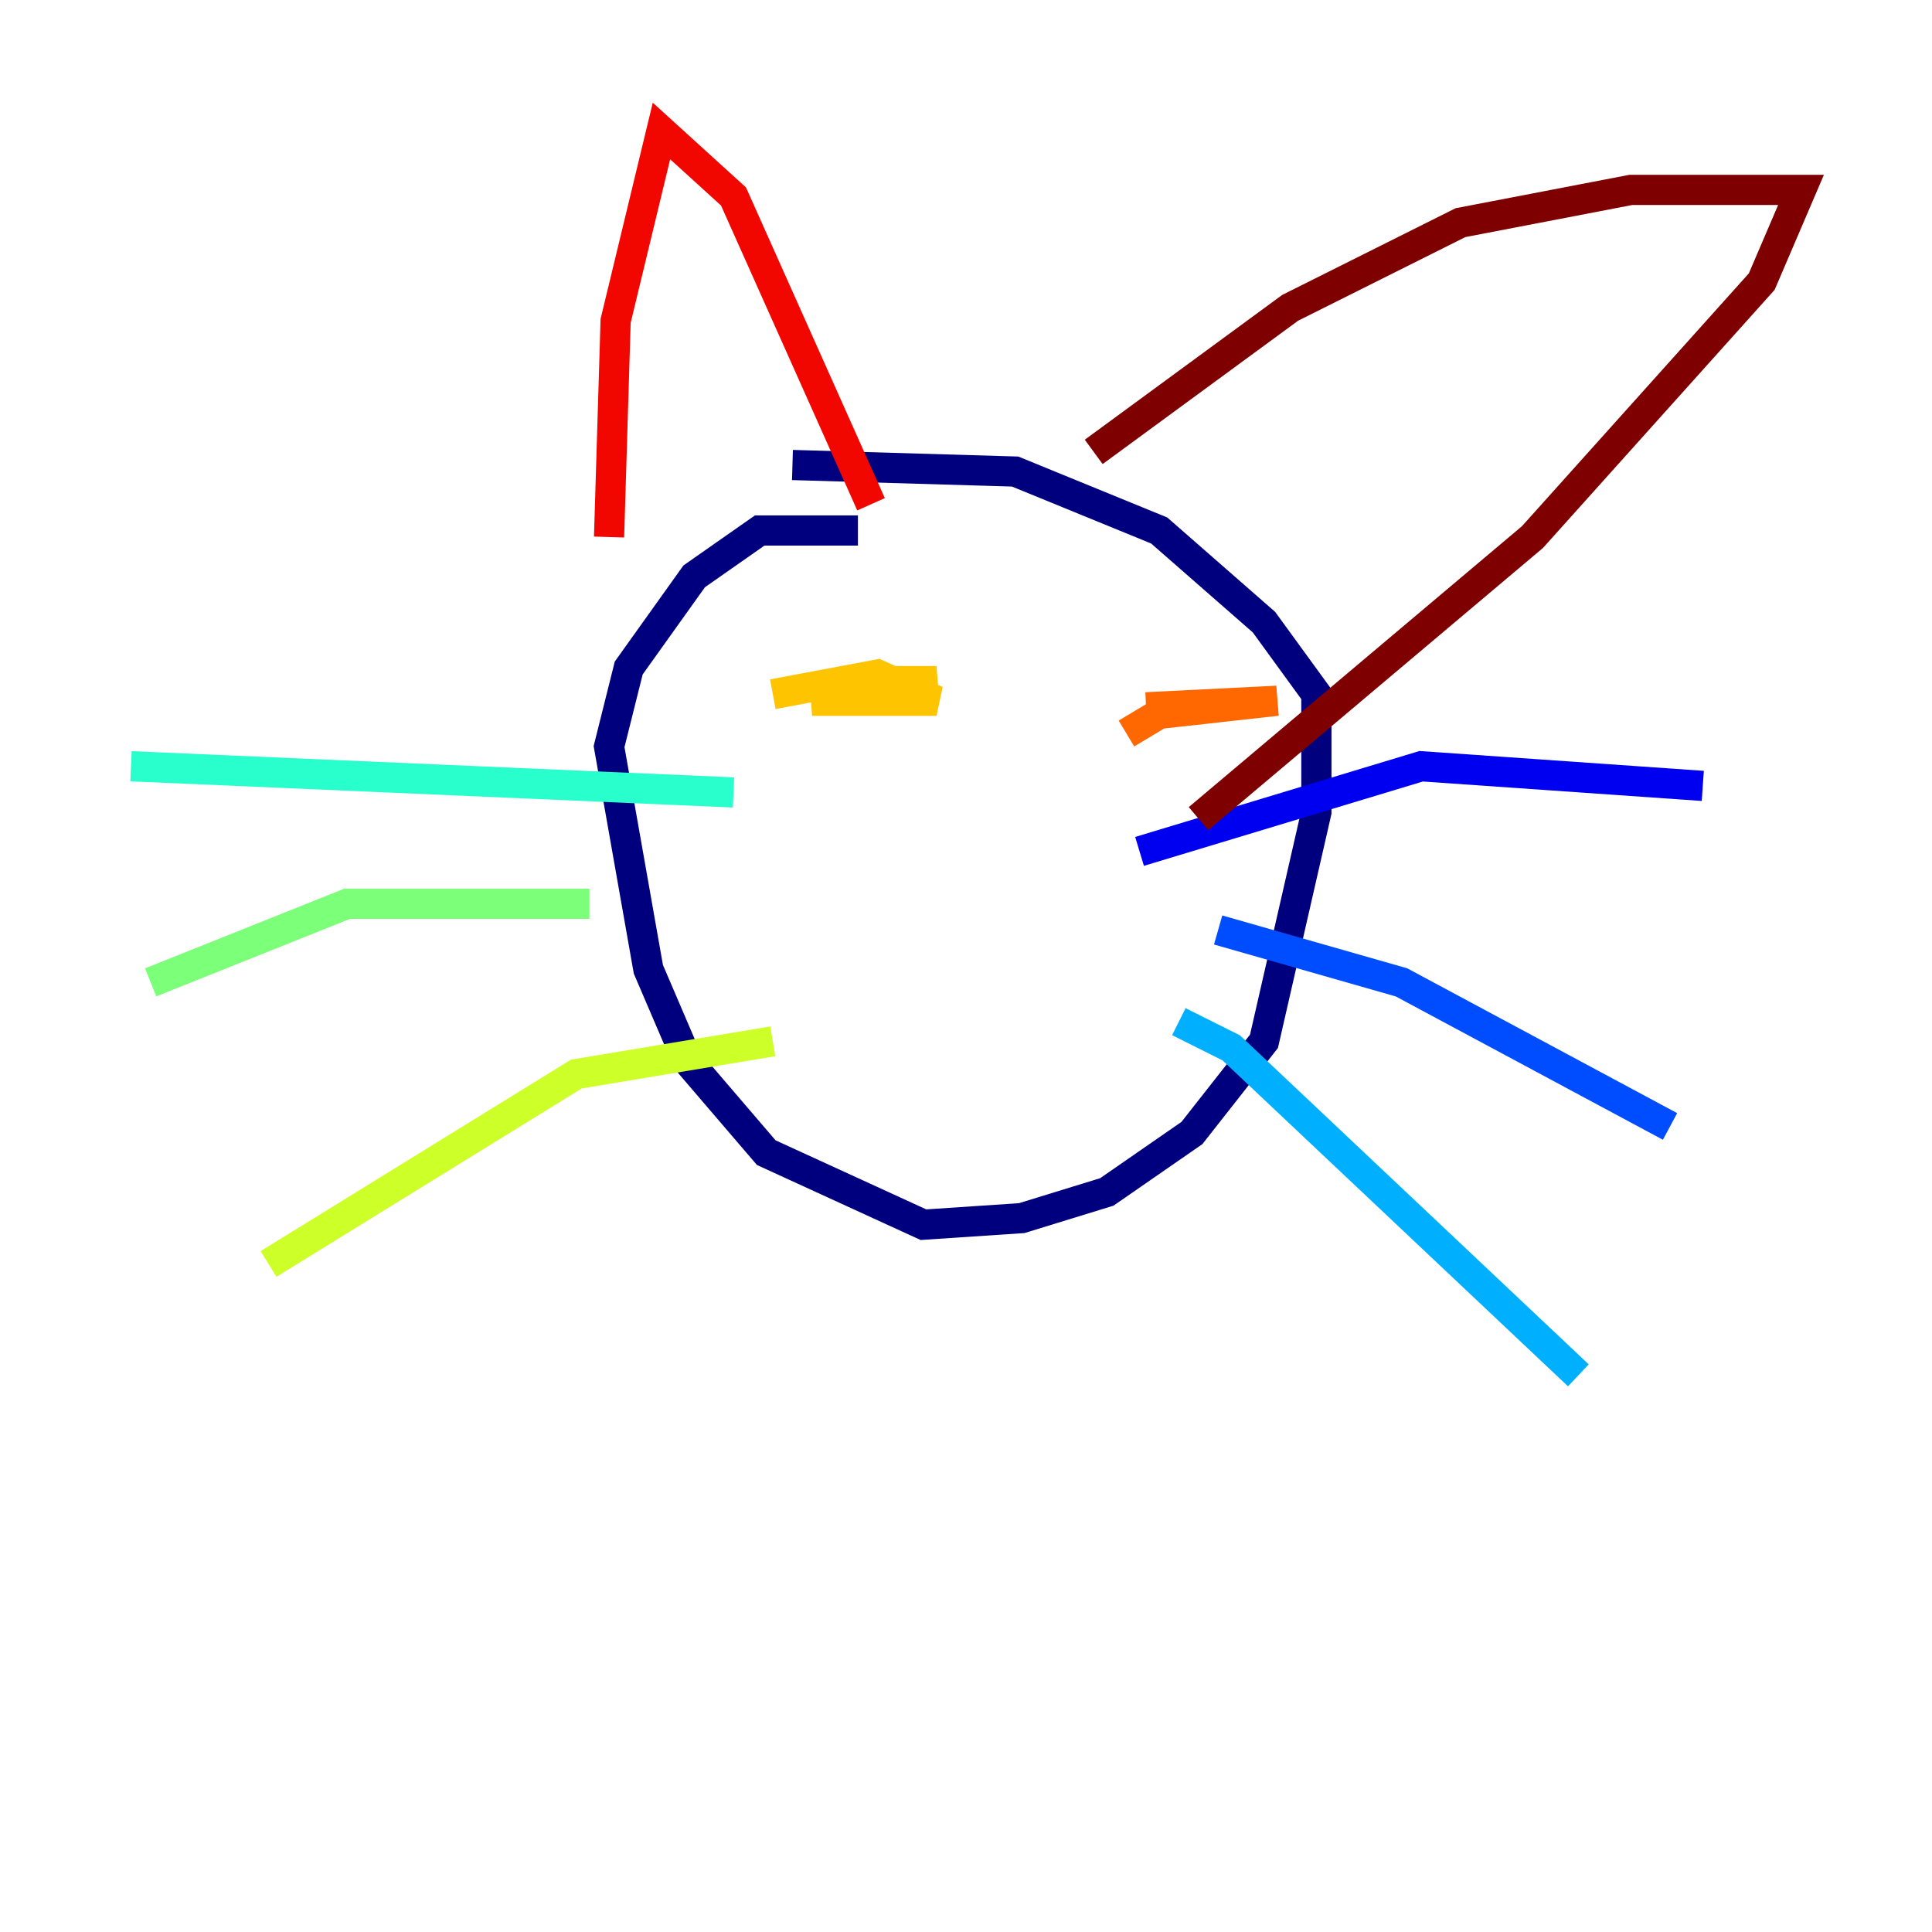 <?xml version="1.0" encoding="utf-8" ?>
<svg baseProfile="tiny" height="128" version="1.2" viewBox="0,0,128,128" width="128" xmlns="http://www.w3.org/2000/svg" xmlns:ev="http://www.w3.org/2001/xml-events" xmlns:xlink="http://www.w3.org/1999/xlink"><defs /><polyline fill="none" points="56.841,35.146 50.332,35.146 45.993,38.183 41.654,44.258 40.352,49.464 42.956,64.217 45.559,70.291 50.766,76.366 61.18,81.139 67.688,80.705 73.329,78.969 78.969,75.064 83.742,68.99 87.214,53.803 87.214,45.993 83.742,41.22 76.8,35.146 67.254,31.241 52.502,30.807" stroke="#00007f" stroke-width="2" /><polyline fill="none" points="75.498,56.407 94.156,50.766 112.814,52.068" stroke="#0000f1" stroke-width="2" /><polyline fill="none" points="80.705,61.614 92.854,65.085 110.644,74.63" stroke="#004cff" stroke-width="2" /><polyline fill="none" points="78.102,67.688 81.573,69.424 104.57,91.119" stroke="#00b0ff" stroke-width="2" /><polyline fill="none" points="48.597,52.502 8.678,50.766" stroke="#29ffcd" stroke-width="2" /><polyline fill="none" points="39.051,59.878 22.997,59.878 9.98,65.085" stroke="#7cff79" stroke-width="2" /><polyline fill="none" points="51.2,68.99 38.183,71.159 17.79,83.742" stroke="#cdff29" stroke-width="2" /><polyline fill="none" points="51.2,45.993 58.142,44.691 62.047,46.427 53.803,46.427 62.047,45.125 55.973,45.125" stroke="#ffc400" stroke-width="2" /><polyline fill="none" points="74.63,48.597 76.8,47.295 84.61,46.427 75.932,46.861" stroke="#ff6700" stroke-width="2" /><polyline fill="none" points="40.352,35.58 40.786,21.261 43.824,8.678 48.597,13.017 57.709,33.41" stroke="#f10700" stroke-width="2" /><polyline fill="none" points="72.461,29.939 85.478,20.393 96.759,14.752 108.041,12.583 119.322,12.583 116.719,18.658 101.532,35.58 79.403,54.237" stroke="#7f0000" stroke-width="2" /></svg>